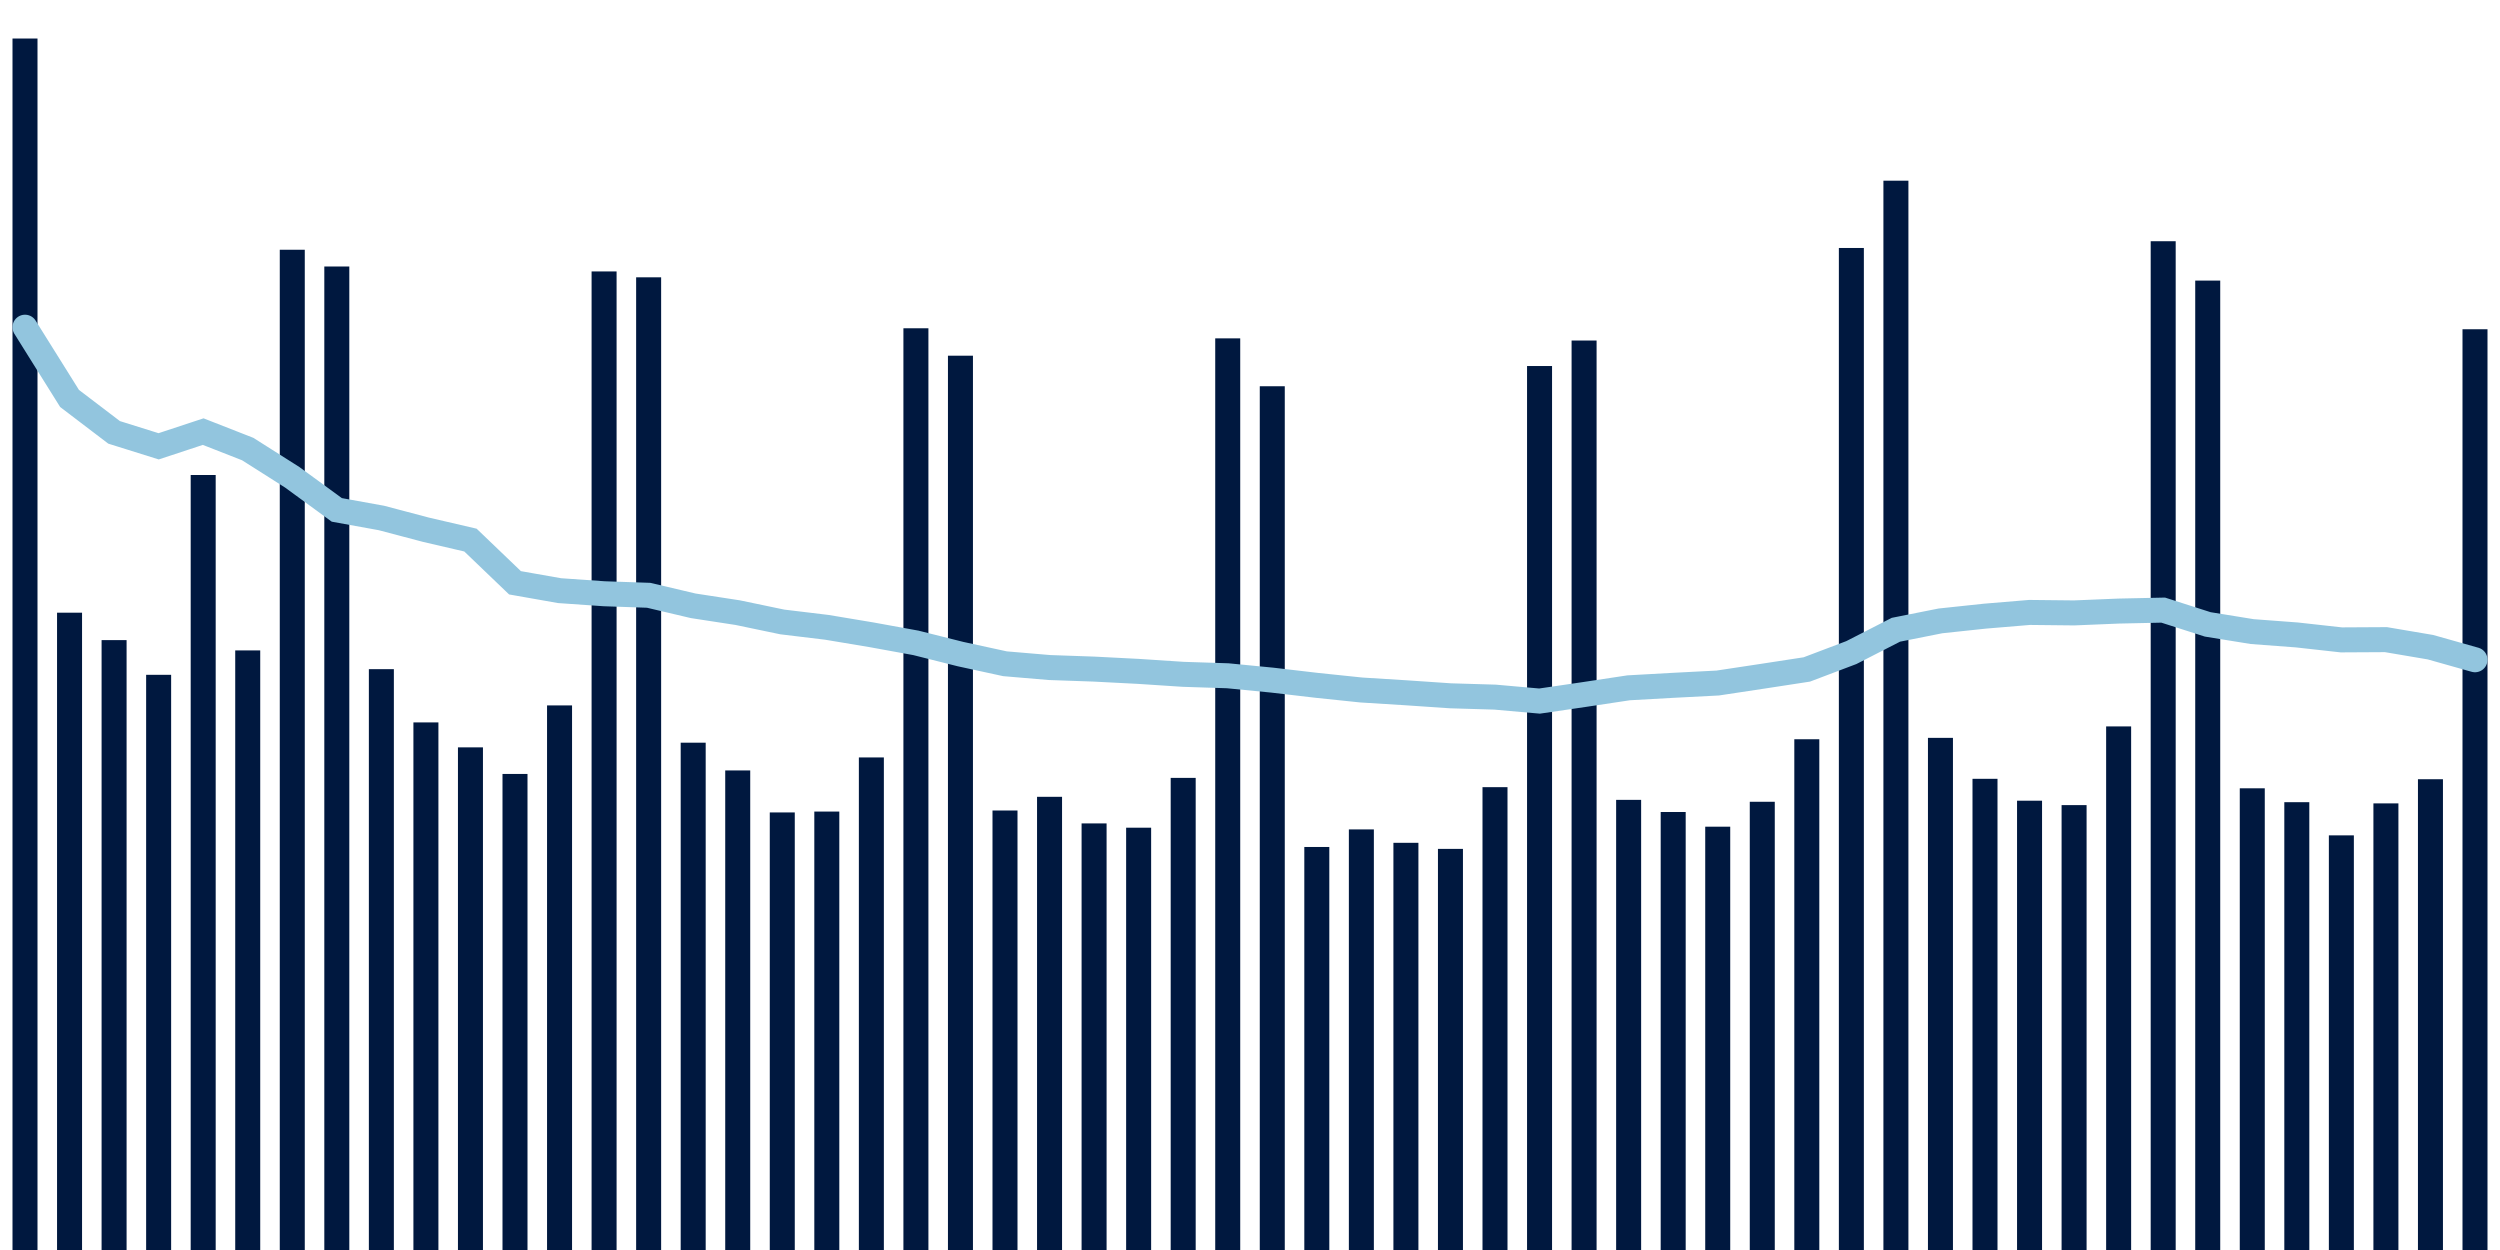 <svg about="DATA_PUBLISHED_DATE:2021-11-16,RENDER_DATE:2021-11-16" xmlns="http://www.w3.org/2000/svg" viewBox="0,0,200,100"><g transform="translate(0,0)"></g><g class="fg-bars tests-tests" fill="#00183f" stroke="none"><g><rect x="197" y="26.34" width="2" height="73.66" id="tests-tests-0"></rect></g><g><rect x="193.436" y="62.338" width="2" height="37.662" id="tests-tests-1"></rect></g><g><rect x="189.873" y="64.271" width="2" height="35.729" id="tests-tests-2"></rect></g><g><rect x="186.309" y="66.829" width="2" height="33.171" id="tests-tests-3"></rect></g><g><rect x="182.745" y="64.175" width="2" height="35.825" id="tests-tests-4"></rect></g><g><rect x="179.182" y="63.064" width="2" height="36.936" id="tests-tests-5"></rect></g><g><rect x="175.618" y="22.447" width="2" height="77.553" id="tests-tests-6"></rect></g><g><rect x="172.055" y="19.298" width="2" height="80.702" id="tests-tests-7"></rect></g><g><rect x="168.491" y="58.113" width="2" height="41.887" id="tests-tests-8"></rect></g><g><rect x="164.927" y="64.409" width="2" height="35.591" id="tests-tests-9"></rect></g><g><rect x="161.364" y="64.056" width="2" height="35.944" id="tests-tests-10"></rect></g><g><rect x="157.8" y="62.305" width="2" height="37.695" id="tests-tests-11"></rect></g><g><rect x="154.236" y="59.029" width="2" height="40.971" id="tests-tests-12"></rect></g><g><rect x="150.673" y="14.455" width="2" height="85.545" id="tests-tests-13"></rect></g><g><rect x="147.109" y="19.838" width="2" height="80.162" id="tests-tests-14"></rect></g><g><rect x="143.545" y="59.14" width="2" height="40.86" id="tests-tests-15"></rect></g><g><rect x="139.982" y="64.142" width="2" height="35.858" id="tests-tests-16"></rect></g><g><rect x="136.418" y="66.135" width="2" height="33.865" id="tests-tests-17"></rect></g><g><rect x="132.855" y="64.96" width="2" height="35.04" id="tests-tests-18"></rect></g><g><rect x="129.291" y="63.989" width="2" height="36.011" id="tests-tests-19"></rect></g><g><rect x="125.727" y="27.242" width="2" height="72.758" id="tests-tests-20"></rect></g><g><rect x="122.164" y="29.282" width="2" height="70.718" id="tests-tests-21"></rect></g><g><rect x="118.6" y="62.973" width="2" height="37.027" id="tests-tests-22"></rect></g><g><rect x="115.036" y="67.911" width="2" height="32.089" id="tests-tests-23"></rect></g><g><rect x="111.473" y="67.425" width="2" height="32.575" id="tests-tests-24"></rect></g><g><rect x="107.909" y="66.353" width="2" height="33.647" id="tests-tests-25"></rect></g><g><rect x="104.345" y="67.758" width="2" height="32.242" id="tests-tests-26"></rect></g><g><rect x="100.782" y="30.9" width="2" height="69.1" id="tests-tests-27"></rect></g><g><rect x="97.218" y="27.069" width="2" height="72.931" id="tests-tests-28"></rect></g><g><rect x="93.655" y="62.231" width="2" height="37.769" id="tests-tests-29"></rect></g><g><rect x="90.091" y="66.216" width="2" height="33.784" id="tests-tests-30"></rect></g><g><rect x="86.527" y="65.873" width="2" height="34.127" id="tests-tests-31"></rect></g><g><rect x="82.964" y="63.745" width="2" height="36.255" id="tests-tests-32"></rect></g><g><rect x="79.4" y="64.84" width="2" height="35.16" id="tests-tests-33"></rect></g><g><rect x="75.836" y="28.456" width="2" height="71.544" id="tests-tests-34"></rect></g><g><rect x="72.273" y="26.262" width="2" height="73.738" id="tests-tests-35"></rect></g><g><rect x="68.709" y="60.595" width="2" height="39.405" id="tests-tests-36"></rect></g><g><rect x="65.145" y="64.925" width="2" height="35.075" id="tests-tests-37"></rect></g><g><rect x="61.582" y="64.995" width="2" height="35.005" id="tests-tests-38"></rect></g><g><rect x="58.018" y="61.635" width="2" height="38.365" id="tests-tests-39"></rect></g><g><rect x="54.455" y="59.415" width="2" height="40.585" id="tests-tests-40"></rect></g><g><rect x="50.891" y="22.185" width="2" height="77.815" id="tests-tests-41"></rect></g><g><rect x="47.327" y="21.715" width="2" height="78.285" id="tests-tests-42"></rect></g><g><rect x="43.764" y="56.433" width="2" height="43.567" id="tests-tests-43"></rect></g><g><rect x="40.2" y="61.916" width="2" height="38.084" id="tests-tests-44"></rect></g><g><rect x="36.636" y="59.789" width="2" height="40.211" id="tests-tests-45"></rect></g><g><rect x="33.073" y="57.793" width="2" height="42.207" id="tests-tests-46"></rect></g><g><rect x="29.509" y="53.533" width="2" height="46.467" id="tests-tests-47"></rect></g><g><rect x="25.945" y="21.32" width="2" height="78.68" id="tests-tests-48"></rect></g><g><rect x="22.382" y="19.98" width="2" height="80.02" id="tests-tests-49"></rect></g><g><rect x="18.818" y="52.033" width="2" height="47.967" id="tests-tests-50"></rect></g><g><rect x="15.255" y="38" width="2" height="62" id="tests-tests-51"></rect></g><g><rect x="11.691" y="53.985" width="2" height="46.015" id="tests-tests-52"></rect></g><g><rect x="8.127" y="51.209" width="2" height="48.791" id="tests-tests-53"></rect></g><g><rect x="4.564" y="49.015" width="2" height="50.985" id="tests-tests-54"></rect></g><g><rect x="1" y="3.082" width="2" height="96.918" id="tests-tests-55"></rect></g></g><g class="fg-line tests-tests" fill="none" stroke="#92c5de" stroke-width="2" stroke-linecap="round"><path d="M198,52.781L194.436,51.775L190.873,51.171L187.309,51.191L183.745,50.795L180.182,50.528L176.618,49.951L173.055,48.809L169.491,48.886L165.927,49.033L162.364,48.995L158.8,49.292L155.236,49.671L151.673,50.38L148.109,52.206L144.545,53.556L140.982,54.103L137.418,54.642L133.855,54.826L130.291,55.025L126.727,55.563L123.164,56.086L119.6,55.77L116.036,55.664L112.473,55.422L108.909,55.2L105.345,54.828L101.782,54.411L98.218,54.062L94.655,53.946L91.091,53.712L87.527,53.528L83.964,53.403L80.4,53.101L76.836,52.326L73.273,51.43L69.709,50.781L66.145,50.186L62.582,49.756L59.018,49.012L55.455,48.464L51.891,47.623L48.327,47.5L44.764,47.252L41.2,46.623L37.636,43.207L34.073,42.378L30.509,41.437L26.945,40.792L23.382,38.186L19.818,35.925L16.255,34.529L12.691,35.705L9.127,34.589L5.564,31.876L2,26.176"></path></g></svg>